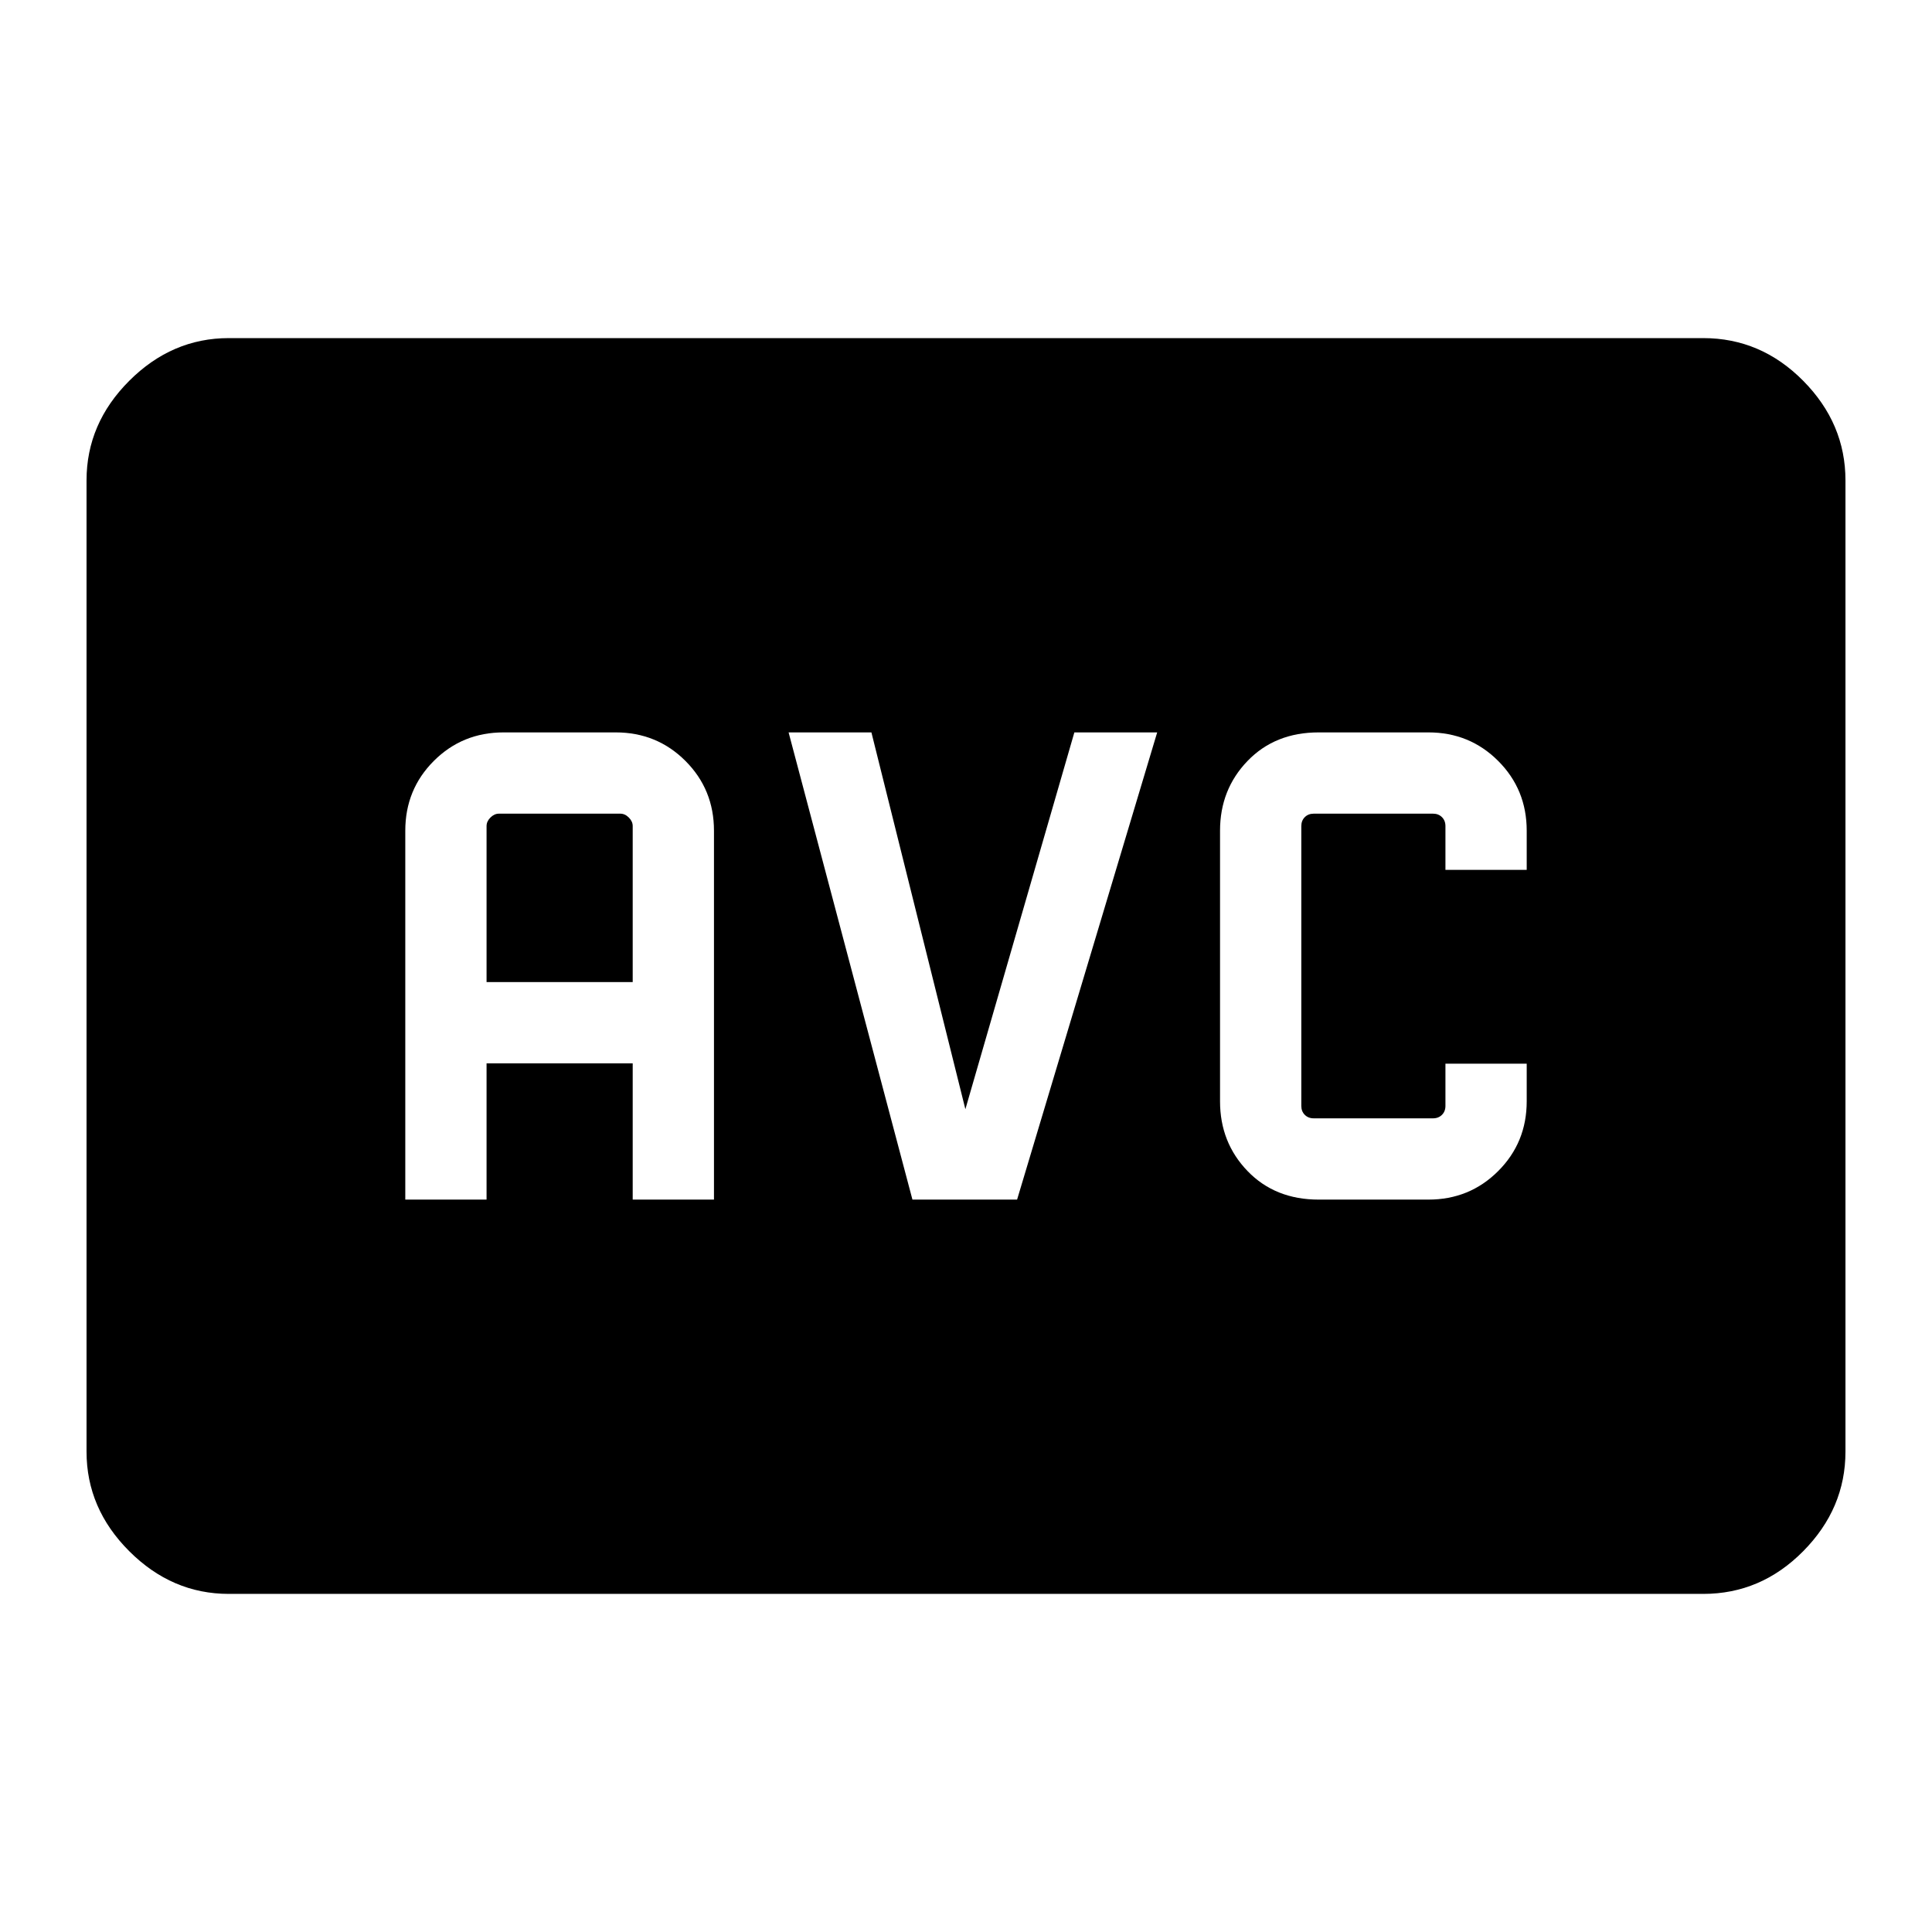 <svg xmlns="http://www.w3.org/2000/svg" height="48" viewBox="0 -960 960 960" width="48"><path d="M113.694-168.001q-28.254 0-49.473-21.22Q43-210.44 43-238.694v-482.612q0-28.254 21.22-49.473 21.219-21.22 49.473-21.22h732.612q28.706 0 49.699 21.22 20.994 21.219 20.994 49.473v482.612q0 28.254-20.994 49.473-20.993 21.22-49.699 21.22H113.694Zm87.692-195.923h40.384v-67.692h72.616v67.692h40.384V-547.23q0-20.491-14.178-34.669-14.178-14.177-34.668-14.177h-55.692q-20.491 0-34.668 14.177-14.178 14.178-14.178 34.669v183.306ZM241.77-472v-77.538q0-2.308 1.923-4.231 1.923-1.924 4.231-1.924h60.307q2.308 0 4.232 1.924 1.923 1.923 1.923 4.231V-472H241.77Zm211.615 108.076h52L575-596.076h-41.154l-54.153 187.231L433-596.076h-41.153l61.538 232.152Zm201.854 0h54.529q20.491 0 34.668-14.177 14.178-14.178 14.178-34.669v-18.691H718.23v20.999q0 2.693-1.731 4.424-1.73 1.731-4.423 1.731h-59.307q-2.693 0-4.424-1.731-1.731-1.731-1.731-4.424v-139.076q0-2.693 1.731-4.424 1.731-1.731 4.424-1.731h59.307q2.693 0 4.423 1.731 1.731 1.731 1.731 4.424v21.769h40.384v-19.461q0-20.491-14.178-34.669-14.177-14.177-34.668-14.177h-54.529q-21.653 0-35.331 14.177-13.678 14.178-13.678 34.669v134.46q0 20.491 13.678 34.669 13.678 14.177 35.331 14.177Z"/></svg>